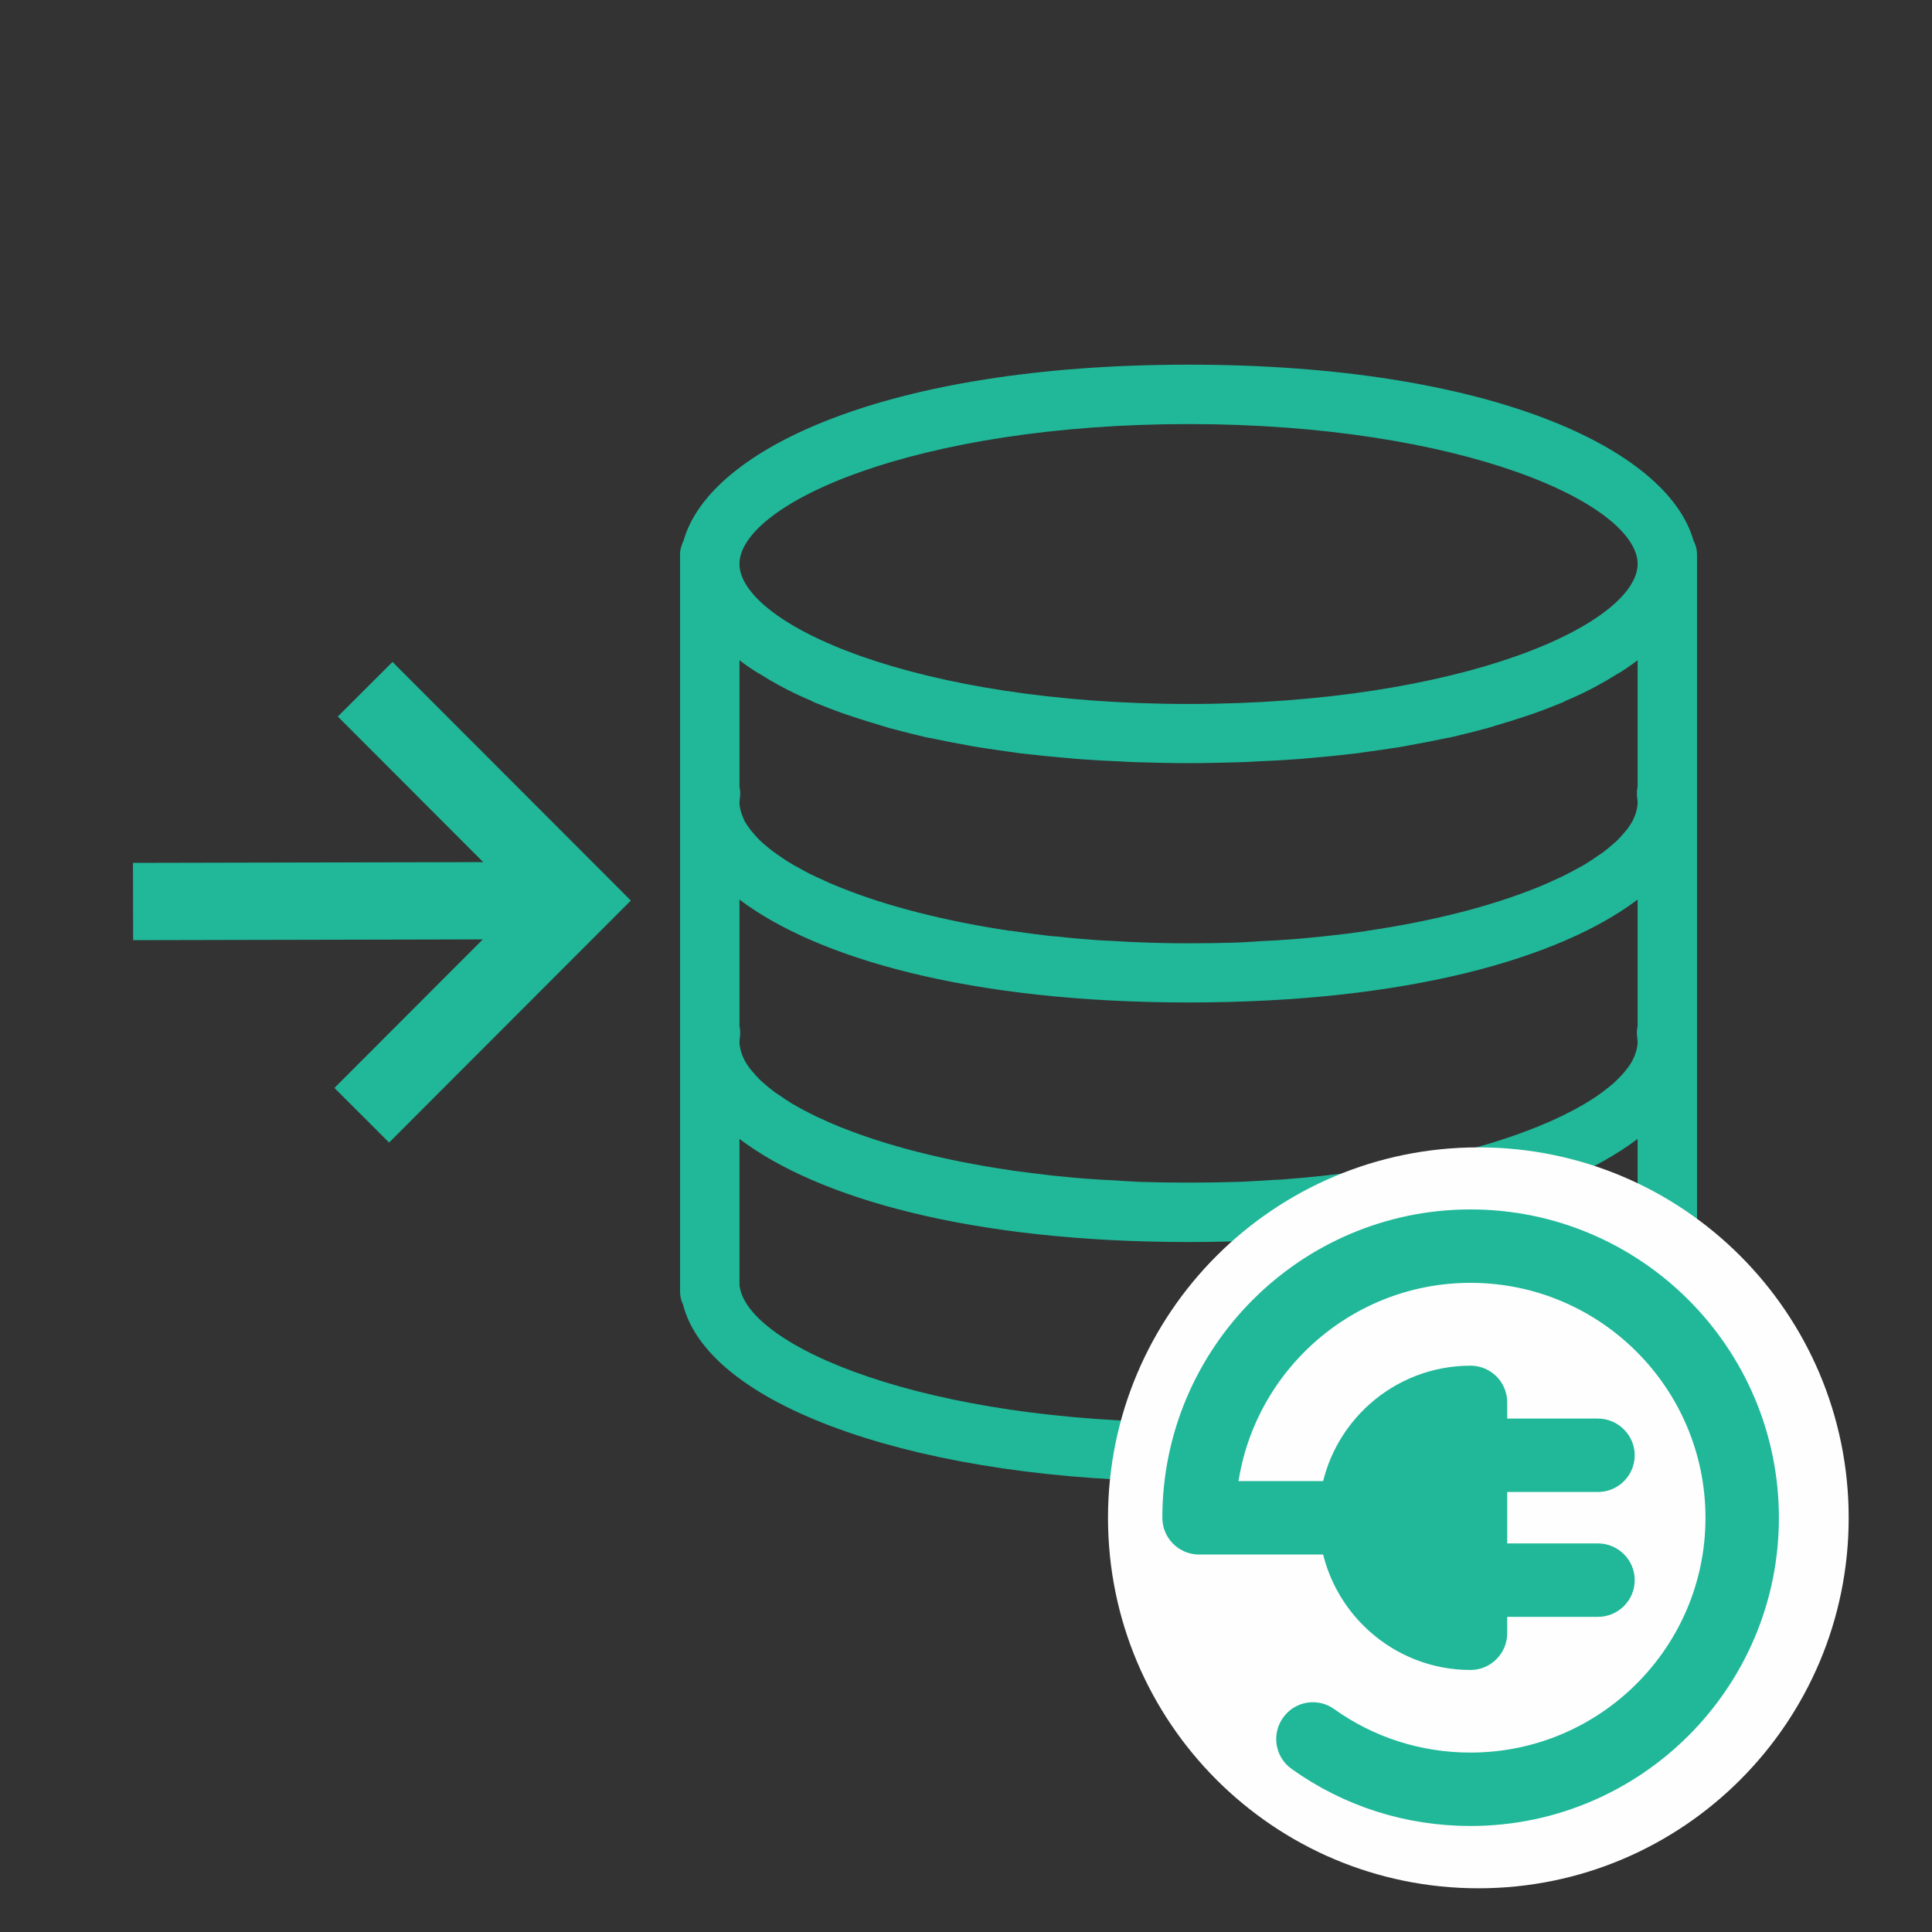 <svg version="1.2" xmlns="http://www.w3.org/2000/svg" viewBox="0 0 800 800" width="800" height="800">
	<rect x="0" y="0" width="800" height="800" fill="#333333" stroke="none"/>
	<title>esb-connector-dscall-small-ai</title>
	<style>
		.s0 { fill: none;stroke: #20b899;stroke-miterlimit:10;stroke-width: 32 } 
		.s1 { fill: #20b899;stroke: #20b899;stroke-miterlimit:10;stroke-width: 8 } 
		.s2 { fill: #fefefe } 
		.s3 { fill: #20b899;stroke: #20b899;stroke-miterlimit:10;stroke-width: 16 } 
	</style>
	<g id="Layer 1">
		<g id="&lt;Group&gt;">
			<path id="&lt;Path&gt;" class="s0" d="m149.8 461.8l88.8-88.9-87.4-87.5"/>
			<path id="&lt;Path&gt;" class="s0" d="m238.6 372.9l-183.5 0.4"/>
		</g>
		<path id="&lt;Compound Path&gt;" fill-rule="evenodd" class="s1" d="m698.7 229.4v305.6c0 1.5-0.4 2.9-1.1 4-10 40.3-97.2 70.4-205.4 70.4-108.6 0-195.8-30.2-205.6-70.6-0.6-1.2-1-2.4-1-3.8v-305.6c0-1.5 0.6-2.8 1.2-4.1 9.6-35.4 80.8-70.3 205.4-70.3 124.5 0 195.7 34.9 205.3 70.3 0.7 1.3 1.2 2.6 1.2 4.1zm-16.6 202.4q0-1.4-0.2-2.8c-0.2-1.3-0.1-2.5 0.2-3.7v-61.3c-2.1 1.9-4.3 3.8-6.8 5.6-31.3 23.4-93.3 41.5-183.1 41.5-90.2 0-152.5-18.3-183.6-41.8-2-1.5-3.9-3.1-5.7-4.7-0.2-0.2-0.5-0.4-0.7-0.6v61.3c0.3 1.2 0.4 2.4 0.2 3.7-0.1 0.9-0.2 1.8-0.2 2.8 0 1.3 0.3 2.6 0.6 4q0.4 1.5 1 3 0.5 1.2 1.1 2.4 0.9 1.5 2 3.1 0.8 1.1 1.8 2.2c0.9 1.1 1.9 2.2 3 3.3 0.6 0.6 1.4 1.3 2.1 1.9 1.4 1.2 2.8 2.4 4.4 3.6 0.6 0.5 1.4 0.9 2.1 1.4 1.8 1.3 3.8 2.6 5.9 3.9 0.6 0.3 1.2 0.6 1.8 1 2.4 1.4 5 2.7 7.8 4.1q0.5 0.2 1.1 0.5 4.6 2.2 9.8 4.3 0.1 0 0.3 0.1c18.7 7.5 42.7 13.8 70.7 17.9q0.2 0 0.4 0.1 8.2 1.1 16.7 2.1c1 0.1 2 0.2 2.9 0.3 5 0.5 10.1 1 15.3 1.3 2.3 0.2 4.8 0.3 7.3 0.4 3.9 0.3 7.7 0.5 11.8 0.7q9.8 0.3 20.1 0.3 10.2 0 20-0.3c4-0.1 7.9-0.4 11.8-0.6 2.5-0.2 5-0.3 7.3-0.4 5.2-0.4 10.3-0.9 15.3-1.4 0.9-0.1 1.9-0.2 2.8-0.3q8.6-0.9 16.8-2.1 0.2-0.1 0.4-0.1c28-4.1 52-10.4 70.7-17.9q0.2-0.1 0.3-0.1c3.5-1.4 6.7-2.8 9.8-4.3q0.6-0.3 1.1-0.5c2.8-1.4 5.4-2.7 7.8-4.1q0.9-0.5 1.8-1c2.1-1.3 4.1-2.5 5.9-3.8q1.1-0.8 2.1-1.5c1.6-1.2 3-2.4 4.4-3.5q1.1-1 2.1-2c1.1-1.1 2.1-2.1 3-3.2q1-1.2 1.8-2.3 1.1-1.5 2-3.1 0.6-1.2 1.1-2.4 0.6-1.5 1-3c0.3-1.4 0.6-2.7 0.6-4zm-3.2-164.3c-0.6 0.5-1.1 1-1.7 1.5q-3.7 3-8.1 5.8c-0.6 0.4-1.3 0.7-1.9 1.1q-3.6 2.3-7.7 4.5-1.5 0.8-3 1.6-4.5 2.3-9.5 4.4c-0.6 0.3-1.1 0.5-1.6 0.8-3.9 1.6-8 3.2-12.3 4.7-1.2 0.4-2.4 0.8-3.6 1.2q-5.1 1.7-10.6 3.3c-1.3 0.4-2.6 0.8-3.9 1.2-4.9 1.3-9.9 2.6-15.1 3.8-0.7 0.1-1.5 0.3-2.2 0.4q-7 1.5-14.4 2.8-2.5 0.5-5 0.9-7.1 1.1-14.5 2.1c-1.2 0.2-2.5 0.4-3.7 0.5q-9.3 1.1-19.1 1.9c-1.6 0.2-3.3 0.3-4.9 0.4q-7.9 0.6-16.1 0.9-2.9 0.2-6 0.3c-7.1 0.2-14.3 0.4-21.8 0.4-7.6 0-14.8-0.2-21.9-0.4q-3.1-0.1-6-0.3-8.2-0.3-16.1-0.9c-1.6-0.1-3.3-0.2-4.9-0.4q-9.8-0.8-19-1.9c-1.3-0.1-2.6-0.3-3.8-0.5q-7.4-1-14.5-2.1-2.5-0.4-5-0.9-7.4-1.3-14.4-2.8c-0.7-0.1-1.5-0.3-2.2-0.4-5.2-1.2-10.2-2.5-15.1-3.8-1.3-0.4-2.6-0.8-3.9-1.2q-5.5-1.6-10.6-3.3c-1.2-0.4-2.4-0.8-3.6-1.2-4.3-1.5-8.4-3.1-12.3-4.7-0.5-0.3-1-0.5-1.6-0.8q-5-2.1-9.5-4.4-1.5-0.8-3-1.6-4.1-2.2-7.7-4.5c-0.6-0.4-1.3-0.7-1.9-1.1q-4.4-2.8-8.1-5.8c-0.6-0.5-1.1-1-1.7-1.5-1.1-0.9-2.2-1.7-3.2-2.6v61.3c0.3 1.2 0.4 2.4 0.2 3.7-0.1 0.9-0.2 1.8-0.2 2.8 0 1.3 0.3 2.6 0.6 3.9q0.4 1.5 1 3 0.5 1.3 1.1 2.5 0.9 1.5 2 3 0.8 1.2 1.8 2.3c0.9 1.1 1.9 2.2 3 3.3 0.6 0.6 1.4 1.3 2.1 1.9 1.4 1.2 2.8 2.4 4.4 3.5 0.6 0.5 1.4 1 2.1 1.5 1.8 1.3 3.8 2.6 5.9 3.8 0.6 0.4 1.2 0.7 1.8 1 2.4 1.4 5 2.8 7.8 4.1q0.5 0.3 1.1 0.5 4.6 2.2 9.8 4.3 0.1 0.1 0.3 0.1c18.7 7.5 42.7 13.8 70.7 18q0.2 0 0.4 0 8.2 1.2 16.7 2.2c1 0.1 2 0.1 2.9 0.2 5 0.6 10.1 1 15.3 1.4 2.3 0.2 4.8 0.3 7.3 0.4 3.9 0.2 7.7 0.5 11.8 0.6q9.8 0.4 20.1 0.4 10.2 0 20-0.3c4-0.2 7.9-0.4 11.8-0.7 2.5-0.1 5-0.2 7.3-0.4 5.2-0.3 10.3-0.8 15.3-1.3 0.9-0.1 1.9-0.2 2.8-0.3q8.6-0.9 16.8-2.1 0.2-0.1 0.4-0.1c28-4.1 52-10.4 70.7-17.9q0.2-0.1 0.3-0.1c3.5-1.4 6.7-2.9 9.8-4.3q0.6-0.3 1.1-0.5c2.8-1.4 5.4-2.8 7.8-4.1q0.9-0.5 1.8-1c2.1-1.3 4.1-2.6 5.9-3.9q1.1-0.7 2.1-1.4c1.6-1.2 3-2.4 4.4-3.6q1.1-0.9 2.1-1.9c1.1-1.1 2.1-2.2 3-3.3q1-1.1 1.8-2.2 1.1-1.6 2-3.1 0.6-1.2 1.1-2.4 0.6-1.5 1-3c0.3-1.4 0.6-2.7 0.6-4q0-1.5-0.2-2.8c-0.2-1.3-0.1-2.5 0.2-3.7v-61.3c-0.9 0.9-2.1 1.7-3.2 2.6zm-376.7-34c0 29.3 78 62 190 62 111.9 0 189.9-32.7 189.9-62 0-29.3-78-61.9-189.9-61.9-112 0-190 32.6-190 61.9zm379.9 229.6c-2.1 1.9-4.3 3.8-6.8 5.6-31.3 23.4-93.3 41.6-183.1 41.6-90.2 0-152.5-18.3-183.6-41.9-2-1.5-3.9-3.1-5.7-4.7-0.2-0.2-0.5-0.4-0.7-0.6v69.5q0.1 0.5 0.2 1.1c4.7 28.6 82.1 59.2 189.8 59.2 107.6 0 185-30.6 189.7-59.2q0.1-0.6 0.2-1.1z"/>
		<g id="&lt;Group&gt;">
			<path id="&lt;Path&gt;" class="s2" d="m612.2 475.1c-84.7 0-153.4 68.7-153.4 153.4 0 84.7 68.7 153.4 153.4 153.4 84.7 0 153.3-68.7 153.3-153.4 0-84.7-68.6-153.4-153.3-153.4z"/>
			<path id="&lt;Path&gt;" class="s3" d="m728.6 628.5c0 66-53.7 119.6-119.7 119.6-25.1 0-49.1-7.6-69.5-22.2-3.2-2.3-3.9-6.8-1.6-10 2.3-3.3 6.8-4 10-1.7 17.9 12.8 39.1 19.5 61.1 19.5 58.1 0 105.3-47.2 105.3-105.2 0-58.1-47.2-105.3-105.3-105.3-55.6 0-101.3 43.4-105 98.1h50.6c3.5-27 26.6-47.8 54.4-47.8 4 0 7.2 3.2 7.2 7.2v14.7h45.6c3.9 0 7.2 3.3 7.2 7.2 0 4-3.3 7.2-7.2 7.2h-45.6v37.3h45.6c3.9 0 7.2 3.2 7.2 7.2 0 4-3.3 7.2-7.2 7.2h-45.6v14.8c0 3.9-3.2 7.2-7.2 7.2-27.8 0-50.9-20.9-54.4-47.8h-58c-4 0-7.2-3.3-7.2-7.2 0-66 53.7-119.7 119.6-119.7 66 0 119.7 53.7 119.7 119.7z"/>
		</g>
	</g>
</svg>